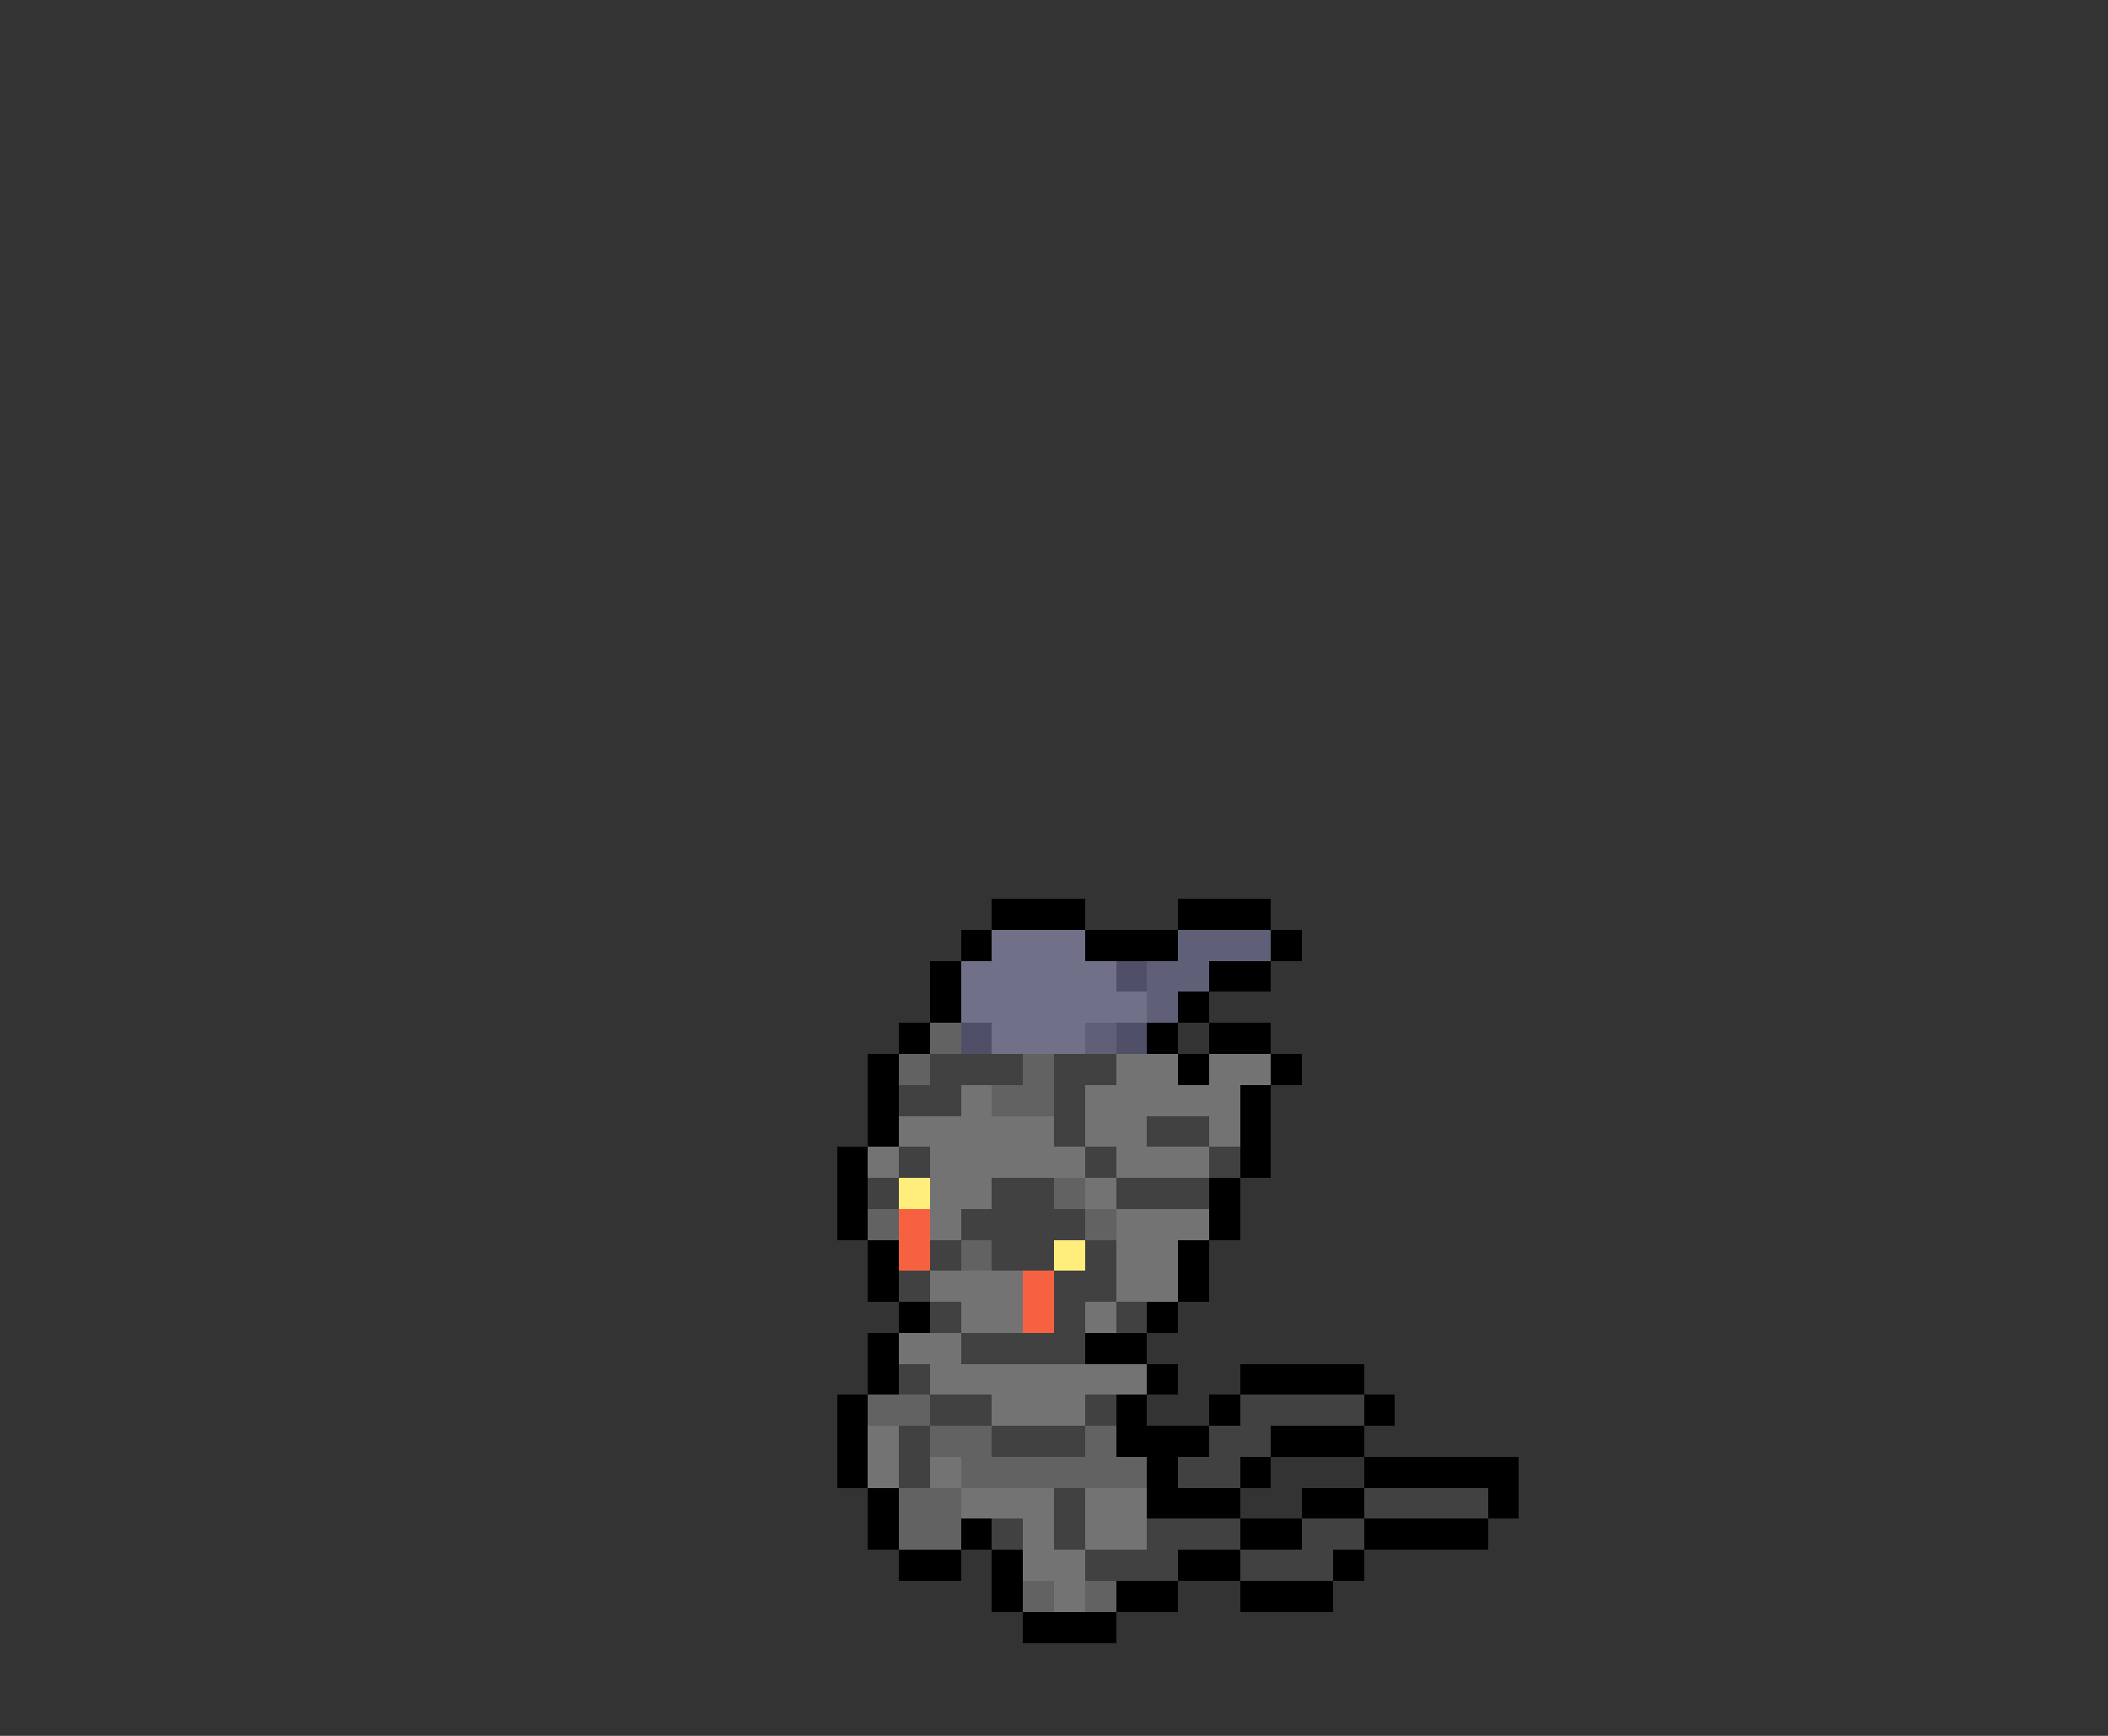 <svg xmlns="http://www.w3.org/2000/svg" viewBox="0 -0.5 68 56" shape-rendering="crispEdges">
<rect x="0" y="-0.5" width="68" height="56" fill="#333333" stroke="none"/>
<path stroke="#000000" d="M32 29h3M38 29h3M31 30h1M35 30h3M41 30h1M30 31h1M39 31h2M30 32h1M38 32h1M29 33h1M37 33h1M39 33h2M28 34h1M38 34h1M41 34h1M28 35h1M40 35h1M28 36h1M40 36h1M27 37h1M40 37h1M27 38h1M39 38h1M27 39h1M39 39h1M28 40h1M38 40h1M28 41h1M38 41h1M29 42h1M37 42h1M28 43h1M35 43h2M28 44h1M37 44h1M40 44h4M27 45h1M36 45h1M39 45h1M44 45h1M27 46h1M36 46h3M41 46h3M27 47h1M37 47h1M40 47h1M44 47h5M28 48h1M37 48h3M42 48h2M48 48h1M28 49h1M31 49h1M40 49h2M44 49h4M29 50h2M32 50h1M38 50h2M43 50h1M32 51h1M36 51h2M40 51h3M33 52h3" />
<path stroke="#717089" d="M32 30h3M31 31h5M31 32h6M32 33h3" />
<path stroke="#605f78" d="M38 30h3M37 31h2M37 32h1M35 33h1" />
<path stroke="#504f68" d="M36 31h1M31 33h1M36 33h1" />
<path stroke="#626262" d="M30 33h1M29 34h1M33 34h1M32 35h2M34 38h1M28 39h1M35 39h1M31 40h1M28 45h2M30 46h2M35 46h1M31 47h6M29 48h2M29 49h2M33 51h1M35 51h1" />
<path stroke="#414141" d="M30 34h3M34 34h2M29 35h2M34 35h1M34 36h1M37 36h2M29 37h1M35 37h1M39 37h1M28 38h1M32 38h2M36 38h3M31 39h4M30 40h1M32 40h2M35 40h1M29 41h1M34 41h2M30 42h1M34 42h1M36 42h1M31 43h4M29 44h1M30 45h2M35 45h1M40 45h4M29 46h1M32 46h3M39 46h2M29 47h1M38 47h2M34 48h1M44 48h4M32 49h1M34 49h1M37 49h3M42 49h2M35 50h3M40 50h3" />
<path stroke="#737373" d="M36 34h2M39 34h2M31 35h1M35 35h5M29 36h5M35 36h2M39 36h1M28 37h1M30 37h5M36 37h3M30 38h2M35 38h1M30 39h1M36 39h3M36 40h2M30 41h3M36 41h2M31 42h2M35 42h1M29 43h2M30 44h7M32 45h3M28 46h1M28 47h1M30 47h1M31 48h3M35 48h2M33 49h1M35 49h2M33 50h2M34 51h1" />
<path stroke="#ffee7b" d="M29 38h1M34 40h1" />
<path stroke="#f66241" d="M29 39h1M29 40h1M33 41h1M33 42h1" />
</svg>
